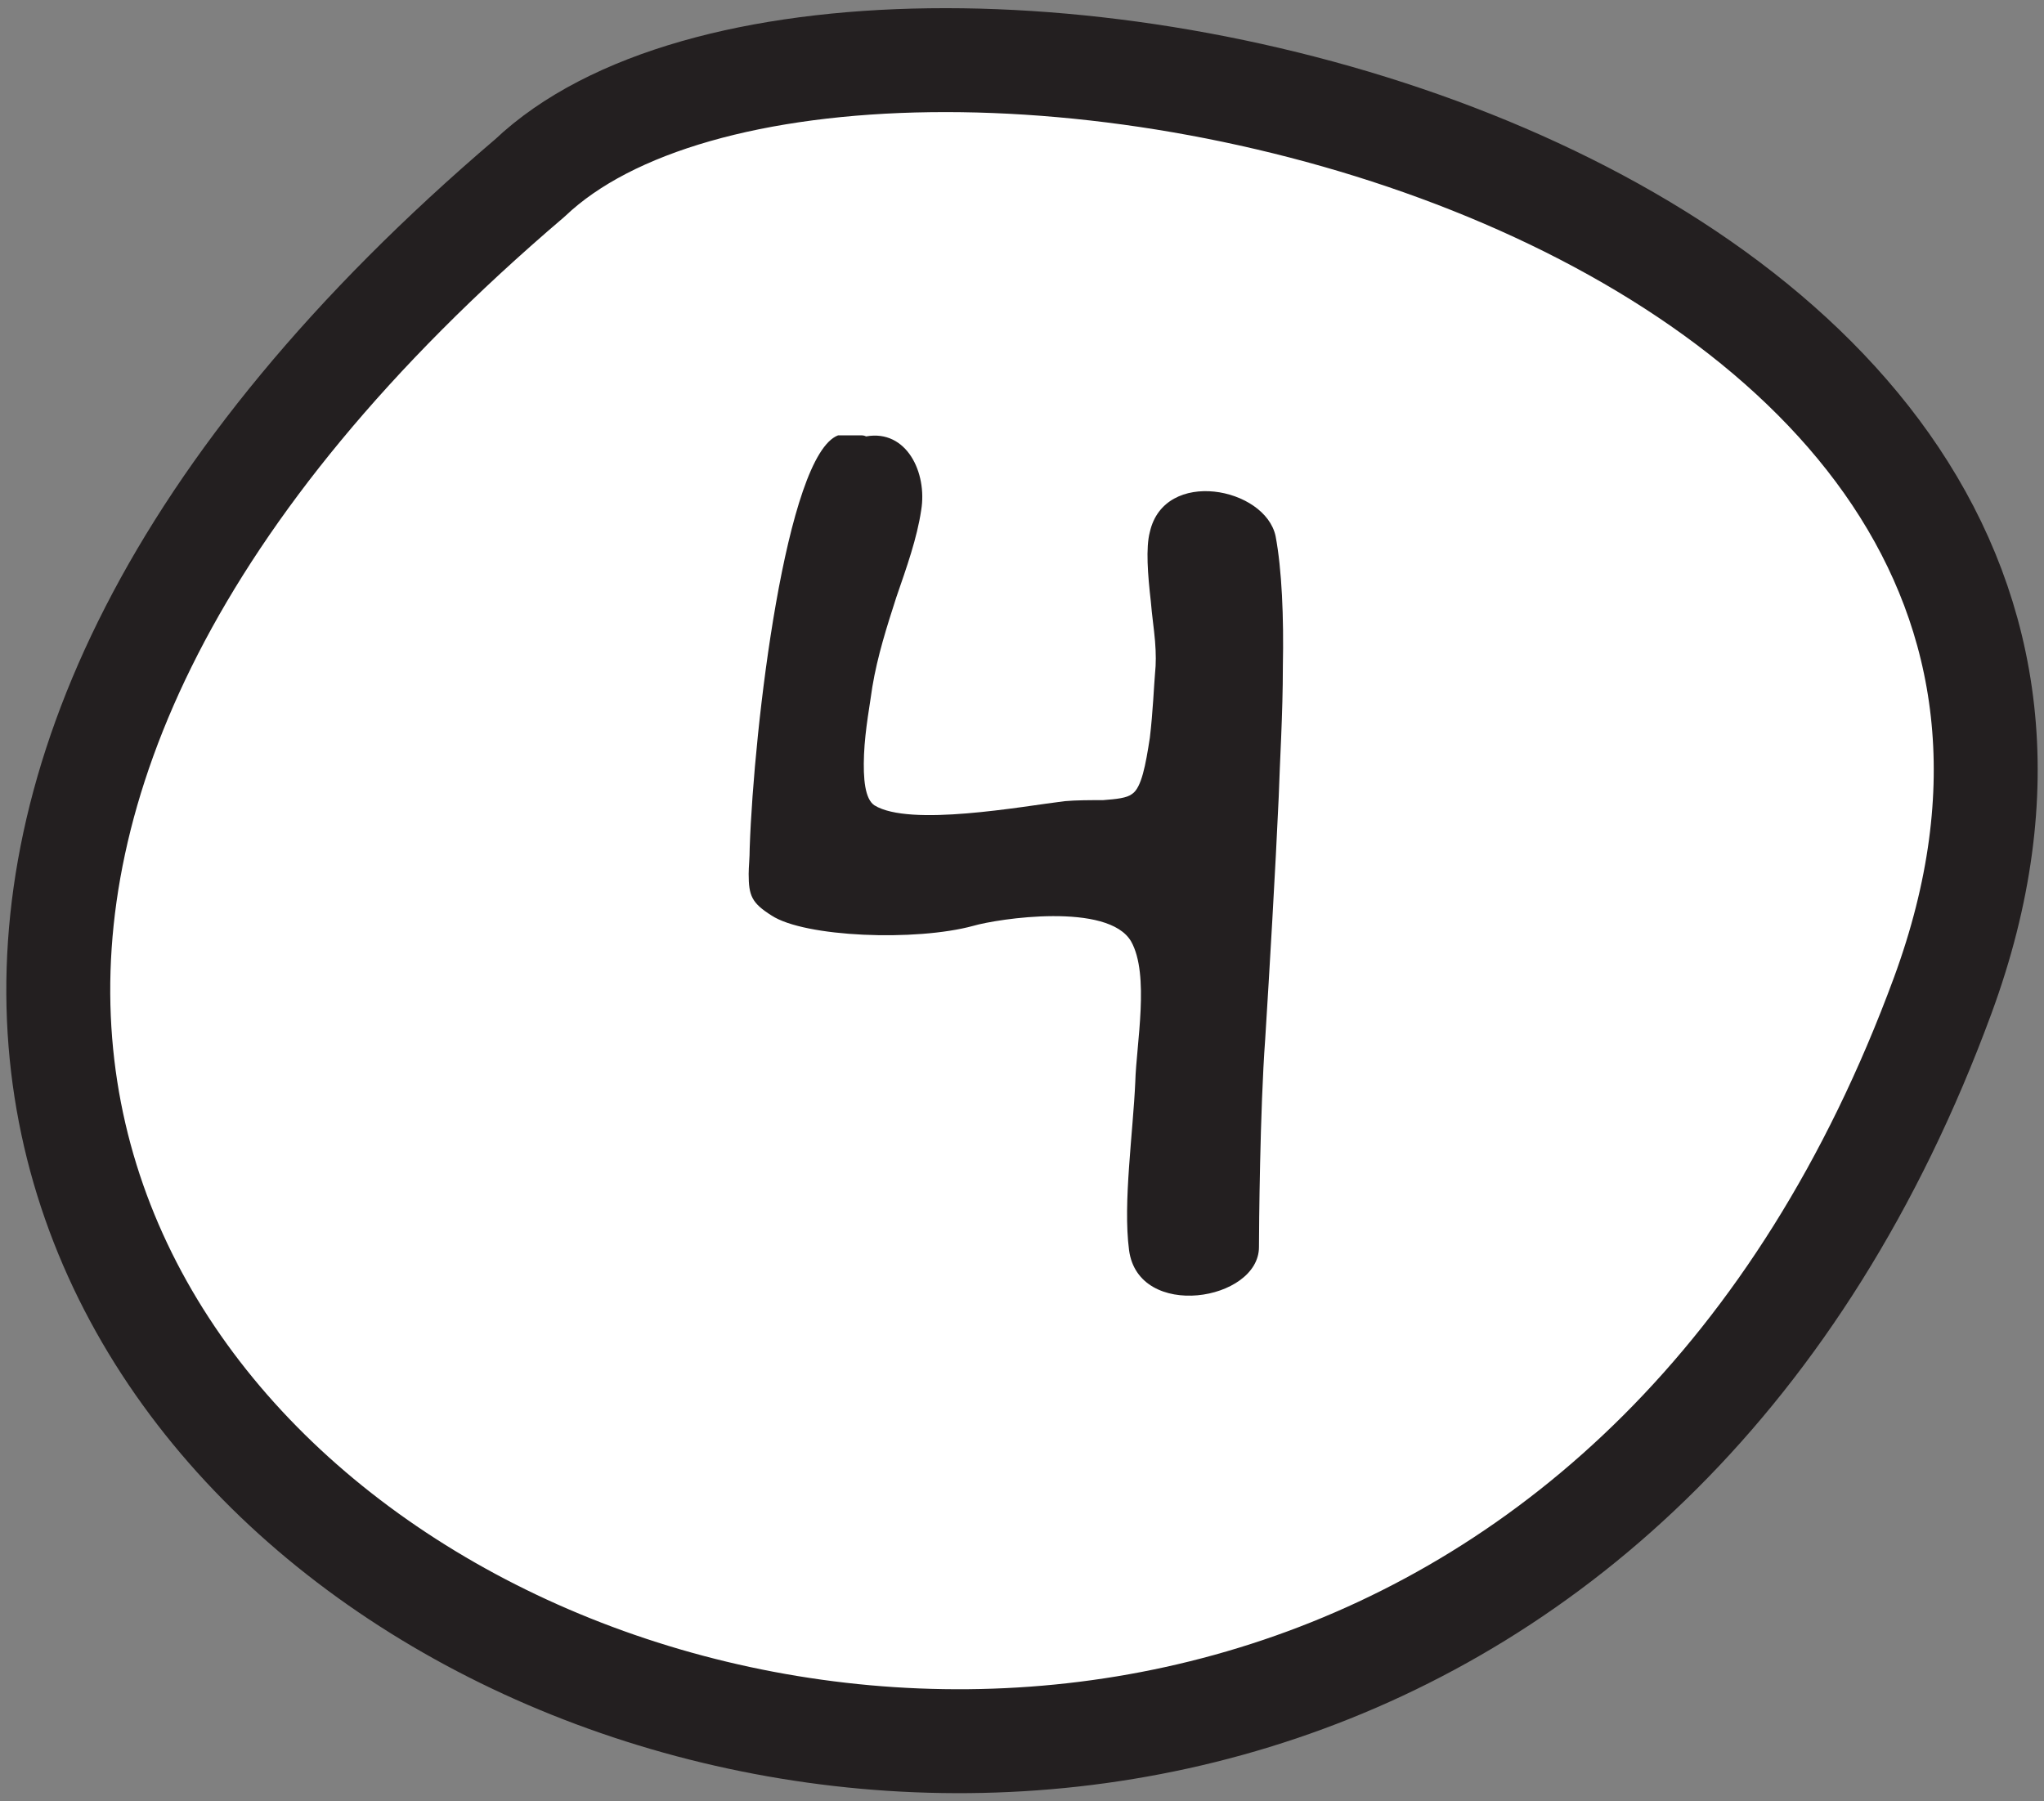 <?xml version="1.0" encoding="utf-8"?>
<!-- Generator: Adobe Illustrator 16.0.0, SVG Export Plug-In . SVG Version: 6.00 Build 0)  -->
<!DOCTYPE svg PUBLIC "-//W3C//DTD SVG 1.1//EN" "http://www.w3.org/Graphics/SVG/1.1/DTD/svg11.dtd">
<svg version="1.1" xmlns="http://www.w3.org/2000/svg" xmlns:xlink="http://www.w3.org/1999/xlink" x="0px" y="0px" width="59px"
	 height="52px" viewBox="0 0 59 52" enable-background="new 0 0 59 52" xml:space="preserve">
<rect x="0" y="0" width="59" height="52" fill="#808080" stroke="none"/>
<g id="Layer_1">
	
		<path fill="#FFFFFF" stroke="#231F20" stroke-width="3" stroke-linecap="round" stroke-linejoin="round" stroke-miterlimit="22.926" d="
		M15.297,5.136c-41.793,35.619,24.457,67.932,40.778,23.605C64.848,4.911,24.623-3.716,15.297,5.136z"/>
</g>
<g id="Layer_3" display="none">
	<g display="inline">
		<path fill="#231F20" d="M16.047,21.827c-0.546,0-1.079-0.056-1.625-0.056c-0.392,0-1.176,0.042-1.415,0.378
			c-0.042,0.056-0.042,0.42-0.042,0.504c0,0.28,0.056,1.905,0.154,2.045c0.126,0.168,0.336,0.196,0.561,0.196
			c0.574,0,1.148-0.21,1.723-0.21c0.462,0,0.784,0.182,0.784,0.7c0,0.687-0.364,0.938-1.008,0.938c-0.435,0-0.869-0.084-1.303-0.084
			c-0.701,0-0.967,0.14-0.967,0.854c0,0.799,0.28,1.568,0.28,2.354c0,0.168,0.014,0.378,0,0.588
			c-0.014,0.574-0.126,1.443-0.896,1.443c-0.154,0-0.308-0.028-0.462-0.07c-0.252-0.084-0.322-0.532-0.35-0.98
			s0.014-0.925,0.014-1.135c0-1.498-0.182-2.998-0.182-4.51c0-0.854-0.126-1.709-0.126-2.578c0-1.037,0.098-1.555,0.448-1.793
			c0.168-0.126,0.392-0.182,0.672-0.21c0.28-0.028,0.63-0.014,1.079-0.014l3.768,0.028c0.546,0,1.401,0.07,1.401,0.798
			c0,0.63-0.504,0.924-1.148,0.924C16.719,21.939,16.733,21.827,16.047,21.827z"/>
		<path fill="#231F20" d="M20.441,28.354c-0.028,0.477-0.028,0.938-0.028,1.415c0,0.658-0.098,1.652-0.869,1.652
			c-0.798,0-0.826-1.765-0.826-2.354c0-0.322,0.014-0.63,0.042-0.952c0.14-1.835,0.28-3.754,0.28-5.589
			c0-0.42-0.028-0.854-0.028-1.289c0-0.729,0.182-1.106,0.854-1.106c0.645,0,0.882,0.434,0.882,1.134
			c0,0.448-0.084,0.896-0.112,1.331C20.483,24.517,20.553,26.45,20.441,28.354z"/>
		<path fill="#231F20" d="M25.538,28.509c-0.28-0.645-2.241-4.833-2.605-4.833c-0.056,0-0.028,0.267-0.028,0.28
			c0,0.967,0.21,1.905,0.21,2.857c0,1.009,0.154,2.003,0.154,3.012c0,0.462-0.056,1.64-0.714,1.64c-0.588,0-1.051-0.827-1.051-1.332
			c0-2.185-0.112-4.37-0.112-6.555c0-0.546,0-2.536,0.924-2.536c1.471,0,4.063,5.029,4.524,6.317
			c0.028,0.084,0.154,0.463,0.294,0.827c0.14,0.351,0.28,0.7,0.378,0.7c0.042,0,0.042-0.098,0.042-0.195
			c0.014-0.099,0.014-0.211,0.014-0.225c0-0.98-0.224-1.975-0.238-2.942l-0.014-1.919c0-0.854-0.028-1.793,0.084-2.647
			c0.084-0.602,0.616-0.784,1.121-0.784c0.252,0,0.35,0.49,0.392,0.924c0.042,0.462,0.042,0.953,0.042,1.079
			c0,1.163-0.126,2.311-0.126,3.46c0,1.008,0.168,1.989,0.168,2.984c0,0.714,0,2.829-1.163,2.829
			C26.827,31.45,25.86,29.279,25.538,28.509z"/>
		<path fill="#231F20" d="M31.332,28.354c-0.027,0.477-0.027,0.938-0.027,1.415c0,0.658-0.098,1.652-0.869,1.652
			c-0.798,0-0.826-1.765-0.826-2.354c0-0.322,0.014-0.63,0.042-0.952c0.14-1.835,0.28-3.754,0.28-5.589
			c0-0.42-0.028-0.854-0.028-1.289c0-0.729,0.182-1.106,0.854-1.106c0.645,0,0.883,0.434,0.883,1.134
			c0,0.448-0.084,0.896-0.111,1.331C31.375,24.517,31.445,26.45,31.332,28.354z"/>
		<path fill="#231F20" d="M31.877,28.816c0-0.42,0.505-0.518,0.813-0.518c0.379,0,0.673,0.266,0.896,0.546
			c0.084,0.099,0.168,0.196,0.252,0.308c0.337,0.421,0.673,0.827,1.191,0.827c1.316,0,2.535-0.995,2.535-2.382
			c0-0.602-0.547-0.91-1.232-1.064c-0.687-0.168-1.471-0.182-1.934-0.238c-1.19-0.14-2.031-1.331-2.031-2.479
			c0-1.569,0.967-3.558,2.746-3.558c1.106,0,3.544,0.686,3.544,2.129c0,0.28-0.477,0.743-0.757,0.743
			c-0.182,0-0.363-0.098-0.546-0.224c-0.183-0.126-0.378-0.308-0.574-0.477c-0.406-0.35-0.841-0.672-1.331-0.672
			c-0.896,0-1.527,1.289-1.527,2.087c0,0.308,0.085,0.63,0.309,0.84c0.127,0.112,0.435,0.196,0.883,0.28
			c0.434,0.07,0.967,0.154,1.498,0.266c1.051,0.224,2.115,0.616,2.284,1.513c0.069,0.336,0.098,0.686,0.098,1.022
			c0,2.34-1.681,3.699-3.922,3.699C34.021,31.465,31.877,29.979,31.877,28.816z"/>
		<path fill="#231F20" d="M47.143,25.833c0,0.799,0.014,1.597,0.014,2.087s0.084,0.98,0.084,1.471c0,0.645-0.07,2.031-1.023,2.031
			c-0.826,0-0.854-1.709-0.854-2.24c0-0.604,0.042-1.219,0.084-1.822c0.014-0.35,0.21-0.686,0.21-1.05s-0.21-0.49-0.574-0.49
			c-0.63,0-3.446,0.266-3.656,0.714c-0.126,0.252-0.14,0.588-0.14,0.882c0,0.826,0.168,1.639,0.168,2.465
			c0,0.673-0.141,1.514-1.022,1.514c-0.911,0-0.925-1.499-0.925-2.088c0-0.615,0.07-1.219,0.112-1.834c0.112-1.443,0-2.956,0-4.413
			c0-0.21,0-0.854,0.069-1.457c0.07-0.588,0.225-1.177,0.589-1.177c0.308,0,1.232,0.154,1.232,0.603
			c0,0.784-0.126,1.583-0.126,2.381c0,0.252,0,0.448,0.014,0.617c0,0.154,0.028,0.28,0.084,0.364
			c0.113,0.168,0.337,0.224,0.855,0.224c0.924,0,2.101-0.07,2.997-0.309c0.28-0.084,0.294-0.434,0.294-0.7
			c0-0.658-0.14-1.317-0.14-1.975s0.126-1.471,0.994-1.471c0.854,0,0.925,1.177,0.925,1.765c0,0.658-0.112,1.289-0.196,1.933
			C47.156,24.278,47.143,25.049,47.143,25.833z"/>
	</g>
</g>
<g id="Layer_2">
	<g>
		<path fill="#231F20" d="M36.34,35.998c0,1.559-3.48,2.129-3.75,0.09c-0.09-0.69-0.061-1.531,0-2.4c0.06-0.87,0.149-1.74,0.18-2.46
			c0.029-1.08,0.42-3.09-0.12-4.05c-0.66-1.14-3.84-0.66-4.56-0.45c-1.65,0.45-4.86,0.33-5.82-0.3c-0.57-0.36-0.66-0.57-0.66-1.2
			c0-0.21,0.03-0.45,0.03-0.75c0.12-3.51,1.05-11.34,2.55-11.91h0.69c0.06,0,0.12,0.03,0.12,0.03c1.17-0.21,1.77,1.05,1.59,2.13
			c-0.12,0.81-0.42,1.65-0.72,2.52c-0.27,0.84-0.54,1.68-0.69,2.58c-0.06,0.45-0.21,1.23-0.24,1.95c-0.03,0.72,0.03,1.29,0.3,1.47
			c1.02,0.63,4.26,0.03,5.49-0.12c0.33-0.03,0.75-0.03,1.11-0.03c0.39-0.03,0.689-0.06,0.84-0.18c0.27-0.18,0.39-0.84,0.51-1.62
			c0.09-0.75,0.12-1.53,0.15-1.86c0.029-0.27,0.029-0.57,0-0.93c-0.03-0.36-0.09-0.75-0.121-1.14c-0.09-0.78-0.149-1.56-0.029-2.01
			c0.42-1.86,3.33-1.29,3.63,0.12c0.181,0.96,0.239,2.34,0.21,3.75c0,1.38-0.09,2.79-0.12,3.78c-0.09,2.01-0.271,5.1-0.39,6.99
			C36.369,32.037,36.34,35.487,36.34,35.998z"/>
	</g>
	<g>
	</g>
	<g>
	</g>
	<g>
	</g>
	<g>
	</g>
	<g>
	</g>
	<g>
	</g>
	<g>
	</g>
	<g>
	</g>
	<g>
	</g>
	<g>
	</g>
	<g>
	</g>
	<g>
	</g>
	<g>
	</g>
	<g>
	</g>
	<g>
	</g>
</g>
</svg>

